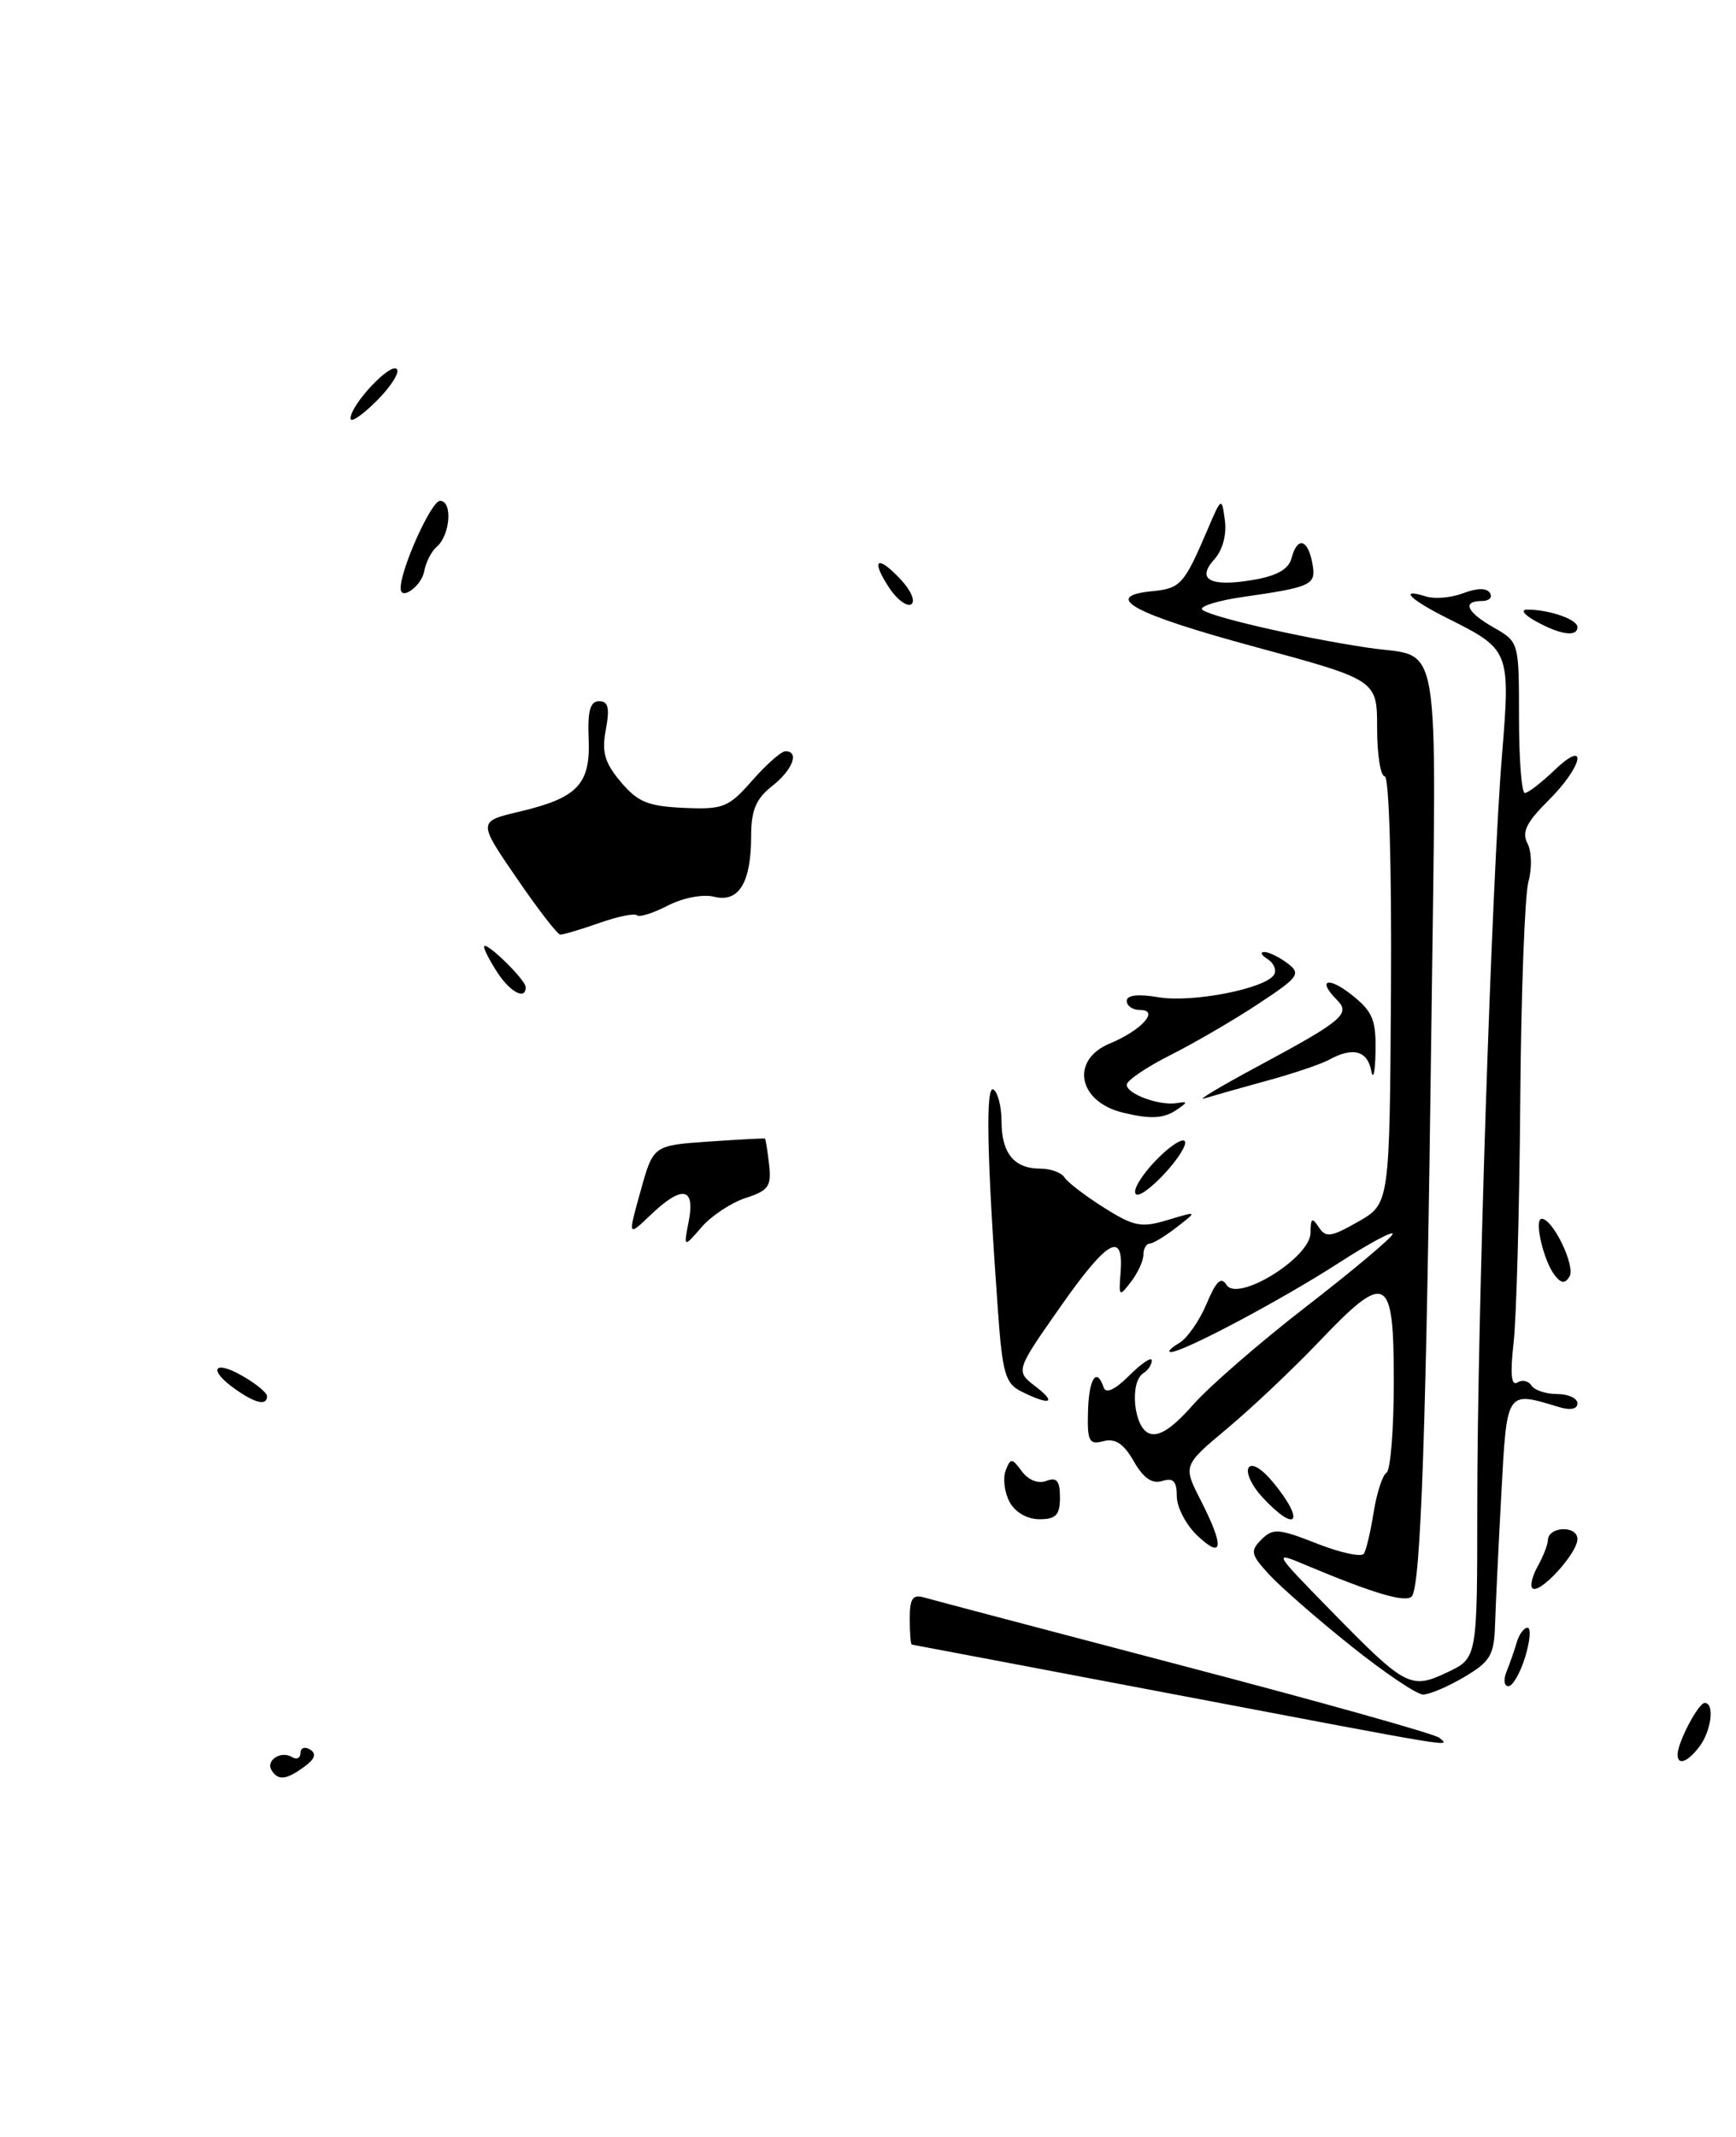 <?xml version="1.0" encoding="UTF-8" standalone="no"?>
<!DOCTYPE svg PUBLIC "-//W3C//DTD SVG 1.1//EN" "http://www.w3.org/Graphics/SVG/1.1/DTD/svg11.dtd" >
<svg xmlns="http://www.w3.org/2000/svg" xmlns:xlink="http://www.w3.org/1999/xlink" version="1.1" viewBox="0 0 208 256">
 <g >
 <path fill="currentColor"
d=" M 172.45 208.18 C 171.93 207.73 158.22 203.88 142.00 199.63 C 125.78 195.37 111.71 191.66 110.75 191.38 C 109.35 190.97 109.00 191.48 109.00 193.93 C 109.00 195.62 109.11 197.01 109.25 197.02 C 109.39 197.04 123.45 199.70 140.50 202.94 C 175.39 209.57 173.74 209.30 172.45 208.18 Z  M 32.54 212.07 C 31.81 210.88 33.68 209.68 35.00 210.50 C 35.55 210.84 36.00 210.61 36.00 210.00 C 36.00 209.39 36.52 209.20 37.15 209.59 C 37.95 210.09 37.74 210.72 36.46 211.65 C 34.29 213.24 33.33 213.34 32.54 212.07 Z  M 201.00 210.20 C 201.00 208.75 203.48 204.02 204.25 204.01 C 205.46 204.00 205.05 207.35 203.61 209.25 C 202.20 211.10 201.00 211.54 201.00 210.20 Z  M 161.82 197.14 C 157.79 193.92 153.40 190.08 152.06 188.62 C 149.86 186.23 149.77 185.80 151.14 184.43 C 152.51 183.06 153.20 183.11 157.80 184.92 C 160.61 186.03 163.15 186.57 163.42 186.12 C 163.70 185.68 164.23 183.43 164.59 181.13 C 164.96 178.84 165.65 176.71 166.13 176.42 C 166.61 176.12 167.00 171.18 167.00 165.44 C 167.00 152.67 166.14 152.22 158.00 160.77 C 154.97 163.95 150.08 168.58 147.12 171.06 C 141.73 175.56 141.73 175.56 143.87 179.74 C 146.70 185.29 146.56 186.88 143.50 184.00 C 142.12 182.71 141.00 180.57 141.00 179.26 C 141.00 177.44 140.58 177.00 139.25 177.42 C 138.04 177.80 136.99 177.07 135.84 175.05 C 134.64 172.95 133.63 172.28 132.21 172.65 C 130.49 173.11 130.26 172.67 130.36 169.08 C 130.46 165.14 131.40 163.71 132.24 166.22 C 132.50 167.00 133.61 166.48 135.32 164.77 C 136.80 163.30 138.00 162.49 138.00 162.99 C 138.00 163.48 137.55 164.16 137.00 164.50 C 135.31 165.54 135.83 171.00 137.68 171.71 C 138.86 172.16 140.43 171.14 142.93 168.31 C 144.89 166.08 151.00 160.78 156.50 156.53 C 162.00 152.27 166.66 148.37 166.85 147.85 C 167.04 147.34 164.11 148.90 160.35 151.33 C 153.36 155.83 141.68 162.02 140.28 161.97 C 139.85 161.95 140.29 161.48 141.26 160.91 C 142.23 160.35 143.71 158.23 144.56 156.21 C 145.70 153.48 146.31 152.89 146.95 153.92 C 148.27 156.06 156.99 150.68 157.02 147.71 C 157.03 145.92 157.21 145.78 158.00 147.00 C 158.84 148.30 159.46 148.22 162.74 146.35 C 166.50 144.20 166.50 144.20 166.66 118.60 C 166.75 103.78 166.44 93.00 165.91 93.00 C 165.41 93.00 165.00 90.40 165.00 87.23 C 165.00 81.46 165.00 81.46 150.32 77.48 C 135.71 73.52 131.88 71.43 138.09 70.82 C 141.45 70.49 141.88 70.00 144.66 63.50 C 146.36 59.52 146.38 59.52 146.76 62.34 C 146.99 64.04 146.49 65.90 145.51 66.99 C 143.29 69.44 144.99 70.35 150.16 69.47 C 152.96 69.00 154.40 68.19 154.74 66.89 C 155.43 64.26 156.68 64.53 157.23 67.43 C 157.74 70.09 157.29 70.31 148.75 71.54 C 146.14 71.92 144.00 72.55 144.00 72.94 C 144.00 73.66 155.58 76.36 164.00 77.61 C 172.81 78.91 172.11 74.69 171.51 122.30 C 170.90 170.85 170.24 190.16 169.14 191.26 C 168.38 192.02 164.53 190.88 156.50 187.51 C 152.51 185.83 152.51 185.84 159.50 192.99 C 168.44 202.13 169.02 202.43 173.45 200.32 C 177.00 198.63 177.00 198.63 177.00 180.40 C 177.00 158.08 178.73 105.47 179.96 90.50 C 180.98 77.98 180.91 77.81 173.51 74.11 C 168.92 71.82 167.49 70.39 170.87 71.46 C 171.90 71.78 173.90 71.61 175.33 71.06 C 176.99 70.43 178.14 70.42 178.52 71.04 C 178.85 71.57 178.42 72.00 177.56 72.00 C 175.12 72.00 175.73 73.34 179.01 75.20 C 181.99 76.90 182.00 76.95 182.00 85.95 C 182.00 90.93 182.31 95.00 182.70 95.00 C 183.08 95.00 184.65 93.79 186.20 92.31 C 190.34 88.34 189.70 91.74 185.52 95.90 C 182.88 98.52 182.31 99.70 183.01 101.03 C 183.52 101.97 183.57 104.04 183.13 105.62 C 182.69 107.21 182.25 119.07 182.15 132.00 C 182.05 144.93 181.69 157.93 181.35 160.89 C 180.93 164.58 181.07 166.08 181.80 165.62 C 182.38 165.26 183.14 165.42 183.49 165.98 C 183.84 166.54 185.22 167.00 186.56 167.00 C 187.90 167.00 189.00 167.50 189.00 168.12 C 189.00 168.81 188.15 168.98 186.75 168.55 C 180.44 166.64 180.56 166.47 179.88 179.00 C 179.54 185.32 179.20 192.37 179.13 194.65 C 179.02 198.29 178.56 199.06 175.44 200.90 C 173.49 202.06 171.27 203.00 170.51 203.00 C 169.75 203.00 165.84 200.36 161.82 197.14 Z  M 180.51 200.25 C 180.90 199.29 181.45 197.71 181.73 196.75 C 182.01 195.79 182.59 195.00 183.02 195.00 C 183.46 195.00 183.33 196.57 182.74 198.50 C 182.15 200.43 181.24 202.00 180.73 202.00 C 180.21 202.00 180.11 201.21 180.51 200.25 Z  M 183.60 190.26 C 183.31 189.97 183.60 188.78 184.25 187.62 C 184.90 186.45 185.45 185.06 185.46 184.51 C 185.52 182.84 189.00 182.71 189.00 184.38 C 189.00 186.09 184.42 191.08 183.60 190.26 Z  M 120.96 179.92 C 120.35 178.78 120.14 177.09 120.49 176.17 C 121.09 174.63 121.24 174.64 122.44 176.27 C 123.22 177.32 124.40 177.78 125.37 177.41 C 126.62 176.93 127.00 177.40 127.00 179.39 C 127.00 181.50 126.52 182.00 124.54 182.00 C 123.06 182.00 121.62 181.16 120.96 179.92 Z  M 151.23 179.34 C 149.98 177.99 149.25 176.41 149.60 175.83 C 149.99 175.21 151.21 175.95 152.59 177.64 C 156.45 182.36 155.32 183.76 151.23 179.34 Z  M 28.22 166.44 C 24.92 164.13 25.53 162.83 28.99 164.80 C 30.64 165.73 31.99 166.84 31.99 167.25 C 32.00 168.43 30.64 168.14 28.22 166.44 Z  M 122.34 166.68 C 120.46 165.74 120.10 164.48 119.57 157.05 C 118.24 138.61 118.07 129.92 119.03 130.52 C 119.56 130.85 120.00 132.58 120.00 134.36 C 120.00 138.16 121.52 140.00 124.64 140.00 C 125.87 140.00 127.17 140.47 127.53 141.04 C 127.88 141.61 130.00 143.24 132.25 144.66 C 135.87 146.94 136.74 147.11 139.92 146.15 C 143.50 145.07 143.50 145.07 141.00 147.01 C 139.62 148.08 138.16 148.97 137.75 148.98 C 137.34 148.99 137.00 149.59 137.00 150.31 C 137.00 151.03 136.33 152.49 135.51 153.56 C 134.10 155.40 134.03 155.35 134.26 152.50 C 134.67 147.39 132.71 148.48 127.08 156.51 C 121.66 164.24 121.66 164.24 124.08 166.10 C 126.70 168.11 125.81 168.41 122.34 166.68 Z  M 186.30 152.80 C 184.93 151.06 183.76 146.00 184.73 146.01 C 186.07 146.02 188.80 151.71 188.05 152.93 C 187.51 153.80 187.06 153.77 186.30 152.80 Z  M 82.53 146.25 C 83.31 142.20 81.69 141.96 77.92 145.58 C 75.22 148.16 75.22 148.16 76.75 142.69 C 78.27 137.22 78.27 137.22 84.88 136.76 C 88.52 136.51 91.57 136.35 91.65 136.40 C 91.74 136.46 91.96 137.85 92.15 139.50 C 92.45 142.10 92.09 142.63 89.35 143.51 C 87.61 144.08 85.23 145.65 84.05 147.02 C 81.90 149.50 81.90 149.50 82.53 146.25 Z  M 136.00 142.76 C 136.00 142.00 137.35 140.08 139.00 138.50 C 140.65 136.92 142.00 136.19 142.00 136.89 C 142.00 137.59 140.65 139.50 139.00 141.15 C 137.21 142.94 136.00 143.59 136.00 142.76 Z  M 134.50 133.28 C 129.15 131.96 128.22 126.98 132.97 125.01 C 136.74 123.45 138.97 121.00 136.62 121.00 C 135.73 121.00 135.00 120.51 135.00 119.91 C 135.00 119.21 136.34 119.05 138.83 119.47 C 142.86 120.15 151.61 118.44 152.65 116.77 C 152.98 116.22 152.64 115.38 151.88 114.90 C 151.12 114.42 150.95 114.04 151.50 114.05 C 152.05 114.06 153.30 114.67 154.28 115.41 C 155.91 116.65 155.62 117.06 150.78 120.25 C 147.88 122.17 143.14 124.93 140.25 126.39 C 137.36 127.84 135.00 129.45 135.00 129.95 C 135.00 131.05 138.90 132.49 141.00 132.15 C 142.33 131.94 142.33 132.03 141.00 132.94 C 139.43 134.02 137.84 134.10 134.50 133.28 Z  M 150.88 127.65 C 160.85 122.29 161.85 121.45 160.20 119.80 C 157.78 117.38 159.09 116.92 161.94 119.17 C 164.46 121.16 164.88 122.16 164.81 126.00 C 164.76 128.47 164.53 129.49 164.29 128.25 C 163.83 125.85 162.06 125.40 159.24 126.96 C 158.28 127.48 154.93 128.62 151.79 129.47 C 148.64 130.33 145.27 131.29 144.29 131.59 C 143.30 131.90 146.27 130.12 150.88 127.65 Z  M 59.62 116.54 C 58.73 115.18 58.00 113.78 58.00 113.43 C 58.00 112.53 62.96 117.33 62.98 118.25 C 63.02 119.84 61.16 118.89 59.62 116.54 Z  M 61.88 105.16 C 57.25 98.41 57.25 98.41 62.29 97.22 C 69.23 95.57 70.76 93.95 70.53 88.47 C 70.39 85.16 70.72 84.00 71.78 84.00 C 72.88 84.00 73.07 84.81 72.59 87.39 C 72.08 90.11 72.44 91.37 74.38 93.67 C 76.40 96.08 77.65 96.59 81.93 96.78 C 86.66 96.99 87.30 96.73 90.13 93.50 C 91.82 91.58 93.61 90.00 94.10 90.00 C 95.83 90.00 94.98 92.23 92.50 94.18 C 90.58 95.69 90.00 97.07 90.00 100.14 C 90.00 105.73 88.52 108.17 85.57 107.43 C 84.23 107.09 81.84 107.55 80.01 108.49 C 78.25 109.40 76.59 109.92 76.32 109.65 C 76.04 109.38 74.00 109.79 71.78 110.58 C 69.56 111.36 67.47 111.98 67.12 111.96 C 66.78 111.93 64.42 108.88 61.88 105.16 Z  M 184.00 74.42 C 182.58 73.63 182.15 73.03 183.00 73.03 C 185.62 73.03 189.00 74.20 189.00 75.12 C 189.00 76.34 186.96 76.06 184.00 74.42 Z  M 106.53 70.40 C 104.29 66.99 105.09 66.40 107.90 69.40 C 109.15 70.72 109.72 72.06 109.18 72.39 C 108.65 72.71 107.46 71.82 106.53 70.40 Z  M 48.00 70.47 C 48.00 68.15 51.68 60.00 52.72 60.00 C 54.25 60.00 53.96 64.10 52.33 65.50 C 51.69 66.05 51.02 67.36 50.83 68.42 C 50.52 70.20 48.00 72.02 48.00 70.47 Z  M 42.00 50.13 C 42.00 48.51 46.75 43.42 47.54 44.21 C 47.93 44.59 46.84 46.32 45.12 48.03 C 43.40 49.75 42.00 50.69 42.00 50.13 Z "/>
</g>
</svg>